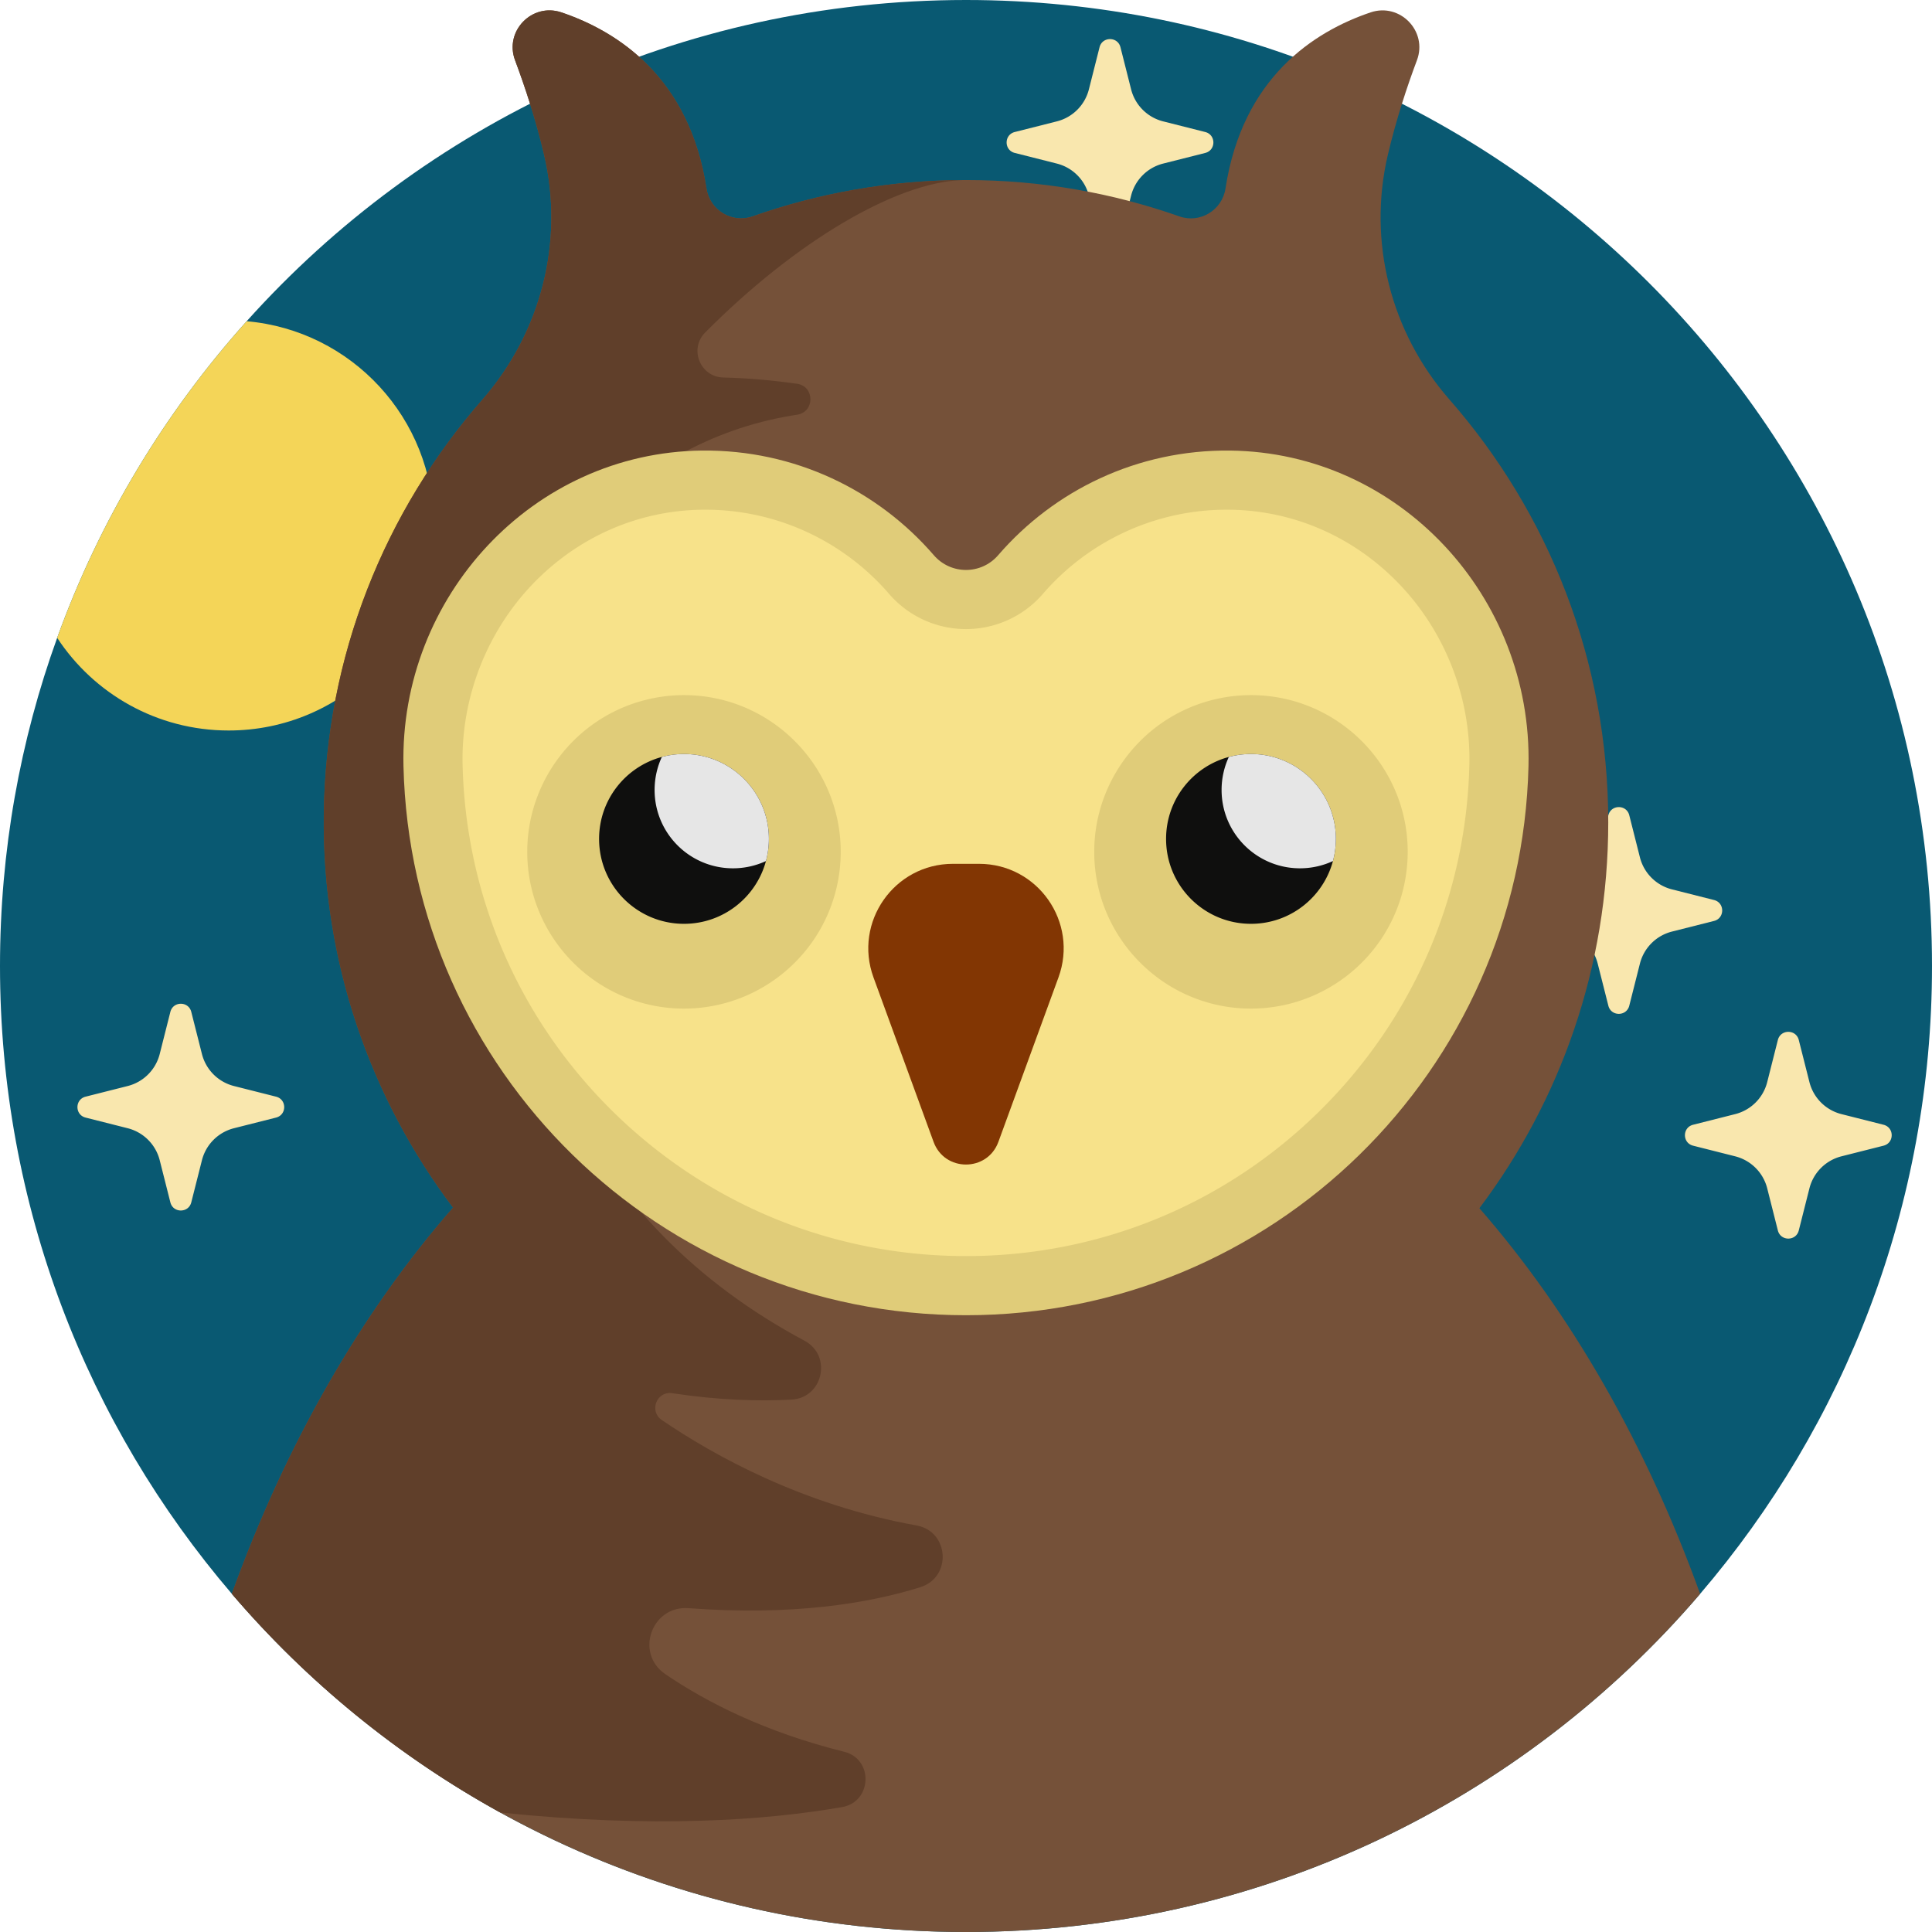 <svg xmlns="http://www.w3.org/2000/svg" viewBox="0 0 512 512"><path d="M512 256c0 63.519-23.134 121.647-61.45 166.39C403.602 477.236 333.866 512 256 512s-147.613-34.764-194.56-89.621C23.134 377.637 0 319.509 0 256c0-30.532 5.339-59.81 15.151-86.967 11.285-31.242 28.473-59.664 50.218-83.905C112.243 32.872 180.276 0 256 0c141.385 0 256 114.615 256 256z" fill="#095972"/><g fill="#f9e7ae"><path d="M454.239 238.513l-11.154-2.82a11.72 11.72 0 0 1-8.49-8.49l-2.82-11.154c-.728-2.879-4.818-2.879-5.545 0l-2.82 11.154a11.72 11.72 0 0 1-8.49 8.49l-11.154 2.82c-2.879.728-2.879 4.818 0 5.545l11.154 2.82a11.72 11.72 0 0 1 8.49 8.49l2.82 11.154c.728 2.879 4.818 2.879 5.545 0l2.82-11.154a11.72 11.72 0 0 1 8.49-8.49l11.154-2.82c2.879-.727 2.879-4.818 0-5.545zM319.399 34.985l-11.154-2.82a11.72 11.72 0 0 1-8.49-8.49l-2.82-11.154c-.728-2.879-4.818-2.879-5.545 0l-2.82 11.154a11.72 11.72 0 0 1-8.49 8.49l-11.154 2.82c-2.879.727-2.879 4.818 0 5.545l11.154 2.82a11.72 11.72 0 0 1 8.49 8.49l2.82 11.154c.728 2.879 4.818 2.879 5.545 0l2.82-11.154a11.72 11.72 0 0 1 8.49-8.49l11.154-2.82c2.879-.727 2.879-4.817 0-5.545zM499.16 298.072l-11.154-2.82a11.72 11.72 0 0 1-8.49-8.49l-2.82-11.154c-.728-2.879-4.818-2.879-5.545 0l-2.82 11.154a11.72 11.72 0 0 1-8.49 8.49l-11.154 2.82c-2.879.728-2.879 4.818 0 5.545l11.154 2.82a11.72 11.72 0 0 1 8.49 8.49l2.82 11.154c.728 2.879 4.818 2.879 5.545 0l2.82-11.154a11.72 11.72 0 0 1 8.49-8.49l11.154-2.82c2.879-.727 2.879-4.818 0-5.545zM73.157 290.627l-11.154-2.82a11.72 11.72 0 0 1-8.49-8.49l-2.82-11.154c-.727-2.879-4.818-2.879-5.545 0l-2.82 11.154a11.72 11.72 0 0 1-8.49 8.49l-11.154 2.82c-2.879.728-2.879 4.818 0 5.545l11.154 2.82a11.72 11.72 0 0 1 8.49 8.49l2.82 11.154c.727 2.879 4.818 2.879 5.545 0l2.82-11.154a11.72 11.72 0 0 1 8.49-8.49l11.154-2.82c2.879-.727 2.879-4.817 0-5.545z"/></g><path d="M114.939 139.254c0 30.009-24.325 54.335-54.335 54.335-19.017 0-35.746-9.759-45.453-24.555 11.285-31.242 28.473-59.664 50.218-83.905 27.773 2.413 49.57 25.724 49.57 54.125z" fill="#f4d558"/><g fill="#755139"><path d="M450.55 422.39C403.602 477.236 333.866 512 256 512c-44.753 0-86.831-11.483-123.434-31.671-27.084-14.932-51.169-34.628-71.126-57.95 14.388-39.832 34.45-74.7 58.629-102.348 9.383-10.731 19.383-20.376 29.915-28.808 31.431-25.14 67.563-39.455 106.015-39.455 51.399 0 98.67 25.579 136.056 68.42 24.117 27.627 44.127 62.443 58.495 102.202z"/><path d="M426.203 217.924c0 38.39-12.706 73.801-34.147 102.264-31.284 41.566-81.178 68.326-137.289 67.929-27.512-.188-53.499-6.99-76.466-18.881-22.904-11.849-42.809-28.756-58.232-49.204-21.88-29.017-34.712-65.17-34.262-104.124.481-42.088 16.248-80.509 42.005-109.965 15.548-17.784 21.786-41.88 16.394-64.867-2.194-9.373-5.089-18.098-7.711-25.109-2.894-7.701 4.483-15.318 12.288-12.685 14.952 5.057 33.938 17.251 38.442 46.686.878 5.736 6.75 9.31 12.225 7.377 17.418-6.134 36.133-9.529 55.63-9.624.313-.01.616-.01.92-.01 19.822 0 38.849 3.406 56.55 9.634 5.465 1.933 11.337-1.64 12.215-7.377 4.504-29.435 23.489-41.629 38.452-46.686 7.795-2.633 15.182 4.984 12.288 12.685-2.633 7.011-5.517 15.736-7.722 25.109-5.381 22.946.773 47.031 16.3 64.763 26.228 29.935 42.12 69.15 42.12 112.085z"/></g><path d="M242.88 404.256c-30.187-5.425-53.769-18.574-67.504-27.94-3.44-2.346-1.348-7.721 2.77-7.104l.155.023c12.225 1.851 22.783 2.132 31.447 1.676 8.381-.441 10.851-11.657 3.448-15.612-28.719-15.343-49.723-36.94-63.212-64.077-12.267-24.659-18.327-53.905-18.327-87.185 0-2.113.061-4.223.18-6.332 2.467-43.744 34.787-80.411 78.01-87.58.47-.078.94-.154 1.412-.227 4.717-.732 4.673-7.542-.053-8.205-6.112-.858-12.758-1.499-19.5-1.647-6.149-.135-9.159-7.567-4.824-11.931 24.043-24.207 50.672-39.861 68.199-40.395-19.498.094-38.212 3.49-55.63 9.624-5.475 1.933-11.348-1.64-12.225-7.377-4.503-29.435-23.489-41.629-38.442-46.686-7.805-2.633-15.182 4.984-12.288 12.685 2.623 7.011 5.517 15.736 7.711 25.109 5.392 22.988-.846 47.083-16.394 64.867-25.757 29.456-41.524 67.877-42.005 109.965-.449 38.954 12.382 75.107 34.262 104.124-24.18 27.649-44.242 62.518-58.63 102.349 19.958 23.322 44.042 43.018 71.126 57.95 40.718 4.258 70.506 2.067 90.605-1.433 7.95-1.383 8.386-12.706.557-14.657-20.915-5.211-36.401-13.076-47.423-20.584-8.118-5.531-3.634-18.201 6.162-17.472 27.367 2.038 47.413-1.184 61.411-5.555 8.44-2.637 7.704-14.808-.998-16.373z" fill="#603f2a"/><path d="M325.967 119.406c-24.561-.266-46.595 10.539-61.446 27.728-4.501 5.211-12.546 5.211-17.048 0-14.851-17.19-36.885-27.995-61.446-27.728-44.878.487-80.164 38.755-79.102 83.623 1.909 80.692 67.92 145.519 149.071 145.519 81.152 0 147.162-64.827 149.071-145.519 1.064-44.869-34.221-83.136-79.1-83.623z" fill="#e0cc79"/><path d="M255.997 332.874c-35.083 0-68.216-13.506-93.294-38.031-25.038-24.487-39.282-57.225-40.109-92.185-.42-17.772 6.413-35.287 18.745-48.055 11.986-12.407 27.917-19.342 44.857-19.526l.717-.003c18.701 0 36.451 8.13 48.699 22.306a26.922 26.922 0 0 0 40.769-.001c12.247-14.175 29.997-22.305 48.697-22.305l.718.003c16.941.184 32.871 7.119 44.857 19.527 12.334 12.767 19.167 30.282 18.744 48.054-.827 34.96-15.072 67.698-40.109 92.185-25.076 24.525-58.208 38.031-93.291 38.031z" fill="#f7e28a"/><path d="M331.52 267.288c-22.904 0-41.537-18.634-41.537-41.537 0-18.748 12.635-35.239 30.725-40.104a41.687 41.687 0 0 1 10.812-1.432c22.904 0 41.537 18.634 41.537 41.537a41.73 41.73 0 0 1-1.43 10.804c-4.868 18.097-21.358 30.732-40.107 30.732z" fill="#e0cc79"/><path d="M354.02 222.322a22.67 22.67 0 0 1-.778 5.867c-2.579 9.588-11.318 16.632-21.72 16.632-12.426 0-22.499-10.073-22.499-22.499 0-10.402 7.044-19.141 16.632-21.72a22.628 22.628 0 0 1 5.867-.778c12.425-.001 22.498 10.072 22.498 22.498z" fill="#0f0f0e"/><path d="M354.02 222.322a22.67 22.67 0 0 1-.778 5.867 20.762 20.762 0 0 1-8.74 1.921c-11.474 0-20.768-9.293-20.768-20.768 0-3.115.693-6.092 1.922-8.74a22.628 22.628 0 0 1 5.867-.778c12.424-.001 22.497 10.072 22.497 22.498z" fill="#e6e6e6"/><path d="M181.264 267.288c-22.904 0-41.537-18.634-41.537-41.537 0-18.748 12.635-35.239 30.725-40.104a41.687 41.687 0 0 1 10.812-1.432c22.904 0 41.537 18.634 41.537 41.537a41.73 41.73 0 0 1-1.43 10.804c-4.868 18.097-21.36 30.732-40.107 30.732z" fill="#e0cc79"/><path d="M203.762 222.322a22.67 22.67 0 0 1-.778 5.867c-2.579 9.588-11.318 16.632-21.72 16.632-12.426 0-22.499-10.073-22.499-22.499 0-10.402 7.044-19.141 16.632-21.72a22.628 22.628 0 0 1 5.867-.778c12.427-.001 22.498 10.072 22.498 22.498z" fill="#0f0f0e"/><path d="M203.762 222.322a22.67 22.67 0 0 1-.778 5.867 20.762 20.762 0 0 1-8.74 1.921c-11.474 0-20.768-9.293-20.768-20.768 0-3.115.693-6.092 1.922-8.74a22.628 22.628 0 0 1 5.867-.778c12.426-.001 22.497 10.072 22.497 22.498z" fill="#e6e6e6"/><path d="M264.584 302.609l15.925-43.589c5.342-14.619-5.483-30.097-21.047-30.097h-6.932c-15.565 0-26.389 15.478-21.047 30.097l15.925 43.589c2.927 8.006 14.25 8.006 17.176 0z" fill="#823603"/></svg>